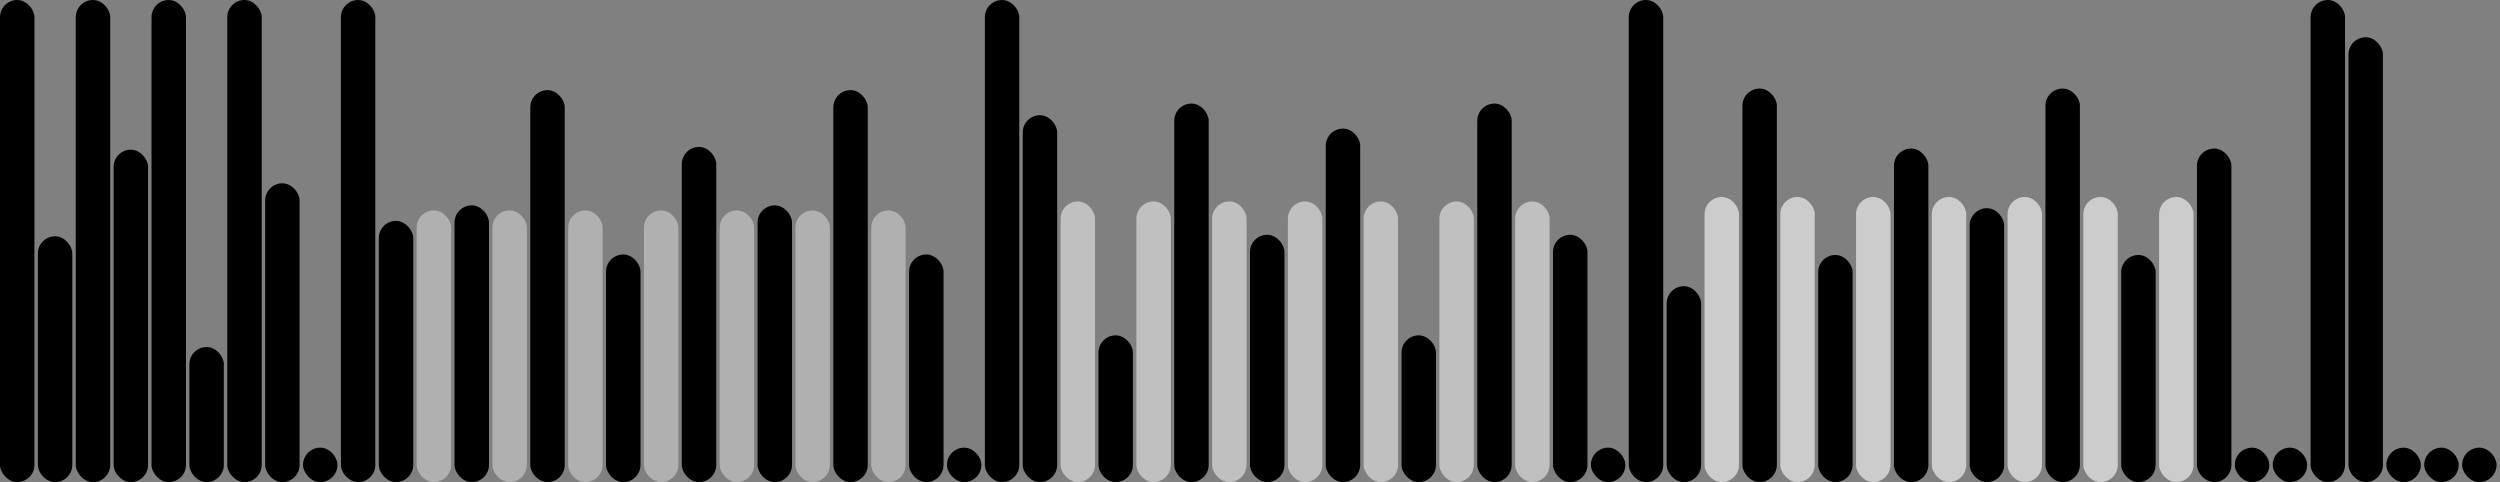 <svg version='1.1'
    baseProfile='full'
    width='726' height='140'
    xmlns='http://www.w3.org/2000/svg'>
    <rect width="100%" height="100%" fill="#808080" stroke="none"/>
    <rect x='0' y='0' width=';726' height='140' style='fill:white;' />
    <rect x='0' y='0' rx='5' ry='5' width='10' height='140' style='fill:black' />
    <rect x='11' y='68.622' rx='5' ry='5' width='10' height='71.378' style='fill:hsl(4,80%,56%)' />
    <rect x='22' y='0' rx='5' ry='5' width='10' height='140' style='fill:black' />
    <rect x='33' y='43.468' rx='5' ry='5' width='10' height='96.532' style='fill:hsl(48,80%,56%)' />
    <rect x='44' y='0' rx='5' ry='5' width='10' height='140' style='fill:black' />
    <rect x='55' y='100.772' rx='5' ry='5' width='10' height='39.228' style='fill:hsl(21,80%,56%)' />
    <rect x='66' y='0' rx='5' ry='5' width='10' height='140' style='fill:black' />
    <rect x='77' y='53.23' rx='5' ry='5' width='10' height='86.77' style='fill:hsl(10,80%,56%)' />
    <rect x='88' y='130' rx='5' ry='5' width='10' height='10' style='fill:black' />
    <rect x='99' y='0' rx='5' ry='5' width='10' height='140' style='fill:black' />
    <rect x='110' y='64.145' rx='5' ry='5' width='10' height='75.855' style='fill:hsl(17,80%,56%)' />
    <rect x='121' y='61.1' rx='5' ry='5' width='10' height='78.9' style='fill:#B0B0B0' />
    <rect x='132' y='59.638' rx='5' ry='5' width='10' height='80.362' style='fill:hsl(142,80%,56%)' />
    <rect x='143' y='61.1' rx='5' ry='5' width='10' height='78.9' style='fill:#B0B0B0' />
    <rect x='154' y='26.174' rx='5' ry='5' width='10' height='113.826' style='fill:hsl(271,80%,56%)' />
    <rect x='165' y='61.1' rx='5' ry='5' width='10' height='78.9' style='fill:#B0B0B0' />
    <rect x='176' y='73.9' rx='5' ry='5' width='10' height='66.1' style='fill:hsl(275,80%,56%)' />
    <rect x='187' y='61.1' rx='5' ry='5' width='10' height='78.9' style='fill:#B0B0B0' />
    <rect x='198' y='42.66' rx='5' ry='5' width='10' height='97.34' style='fill:hsl(189,80%,56%)' />
    <rect x='209' y='61.1' rx='5' ry='5' width='10' height='78.9' style='fill:#B0B0B0' />
    <rect x='220' y='59.638' rx='5' ry='5' width='10' height='80.362' style='fill:hsl(142,80%,56%)' />
    <rect x='231' y='61.1' rx='5' ry='5' width='10' height='78.9' style='fill:#B0B0B0' />
    <rect x='242' y='26.174' rx='5' ry='5' width='10' height='113.826' style='fill:hsl(271,80%,56%)' />
    <rect x='253' y='61.1' rx='5' ry='5' width='10' height='78.9' style='fill:#B0B0B0' />
    <rect x='264' y='73.9' rx='5' ry='5' width='10' height='66.1' style='fill:hsl(275,80%,56%)' />
    <rect x='275' y='130' rx='5' ry='5' width='10' height='10' style='fill:black' />
    <rect x='286' y='0' rx='5' ry='5' width='10' height='140' style='fill:black' />
    <rect x='297' y='33.456' rx='5' ry='5' width='10' height='106.544' style='fill:hsl(19,80%,56%)' />
    <rect x='308' y='58.5' rx='5' ry='5' width='10' height='81.5' style='fill:#C0C0C0' />
    <rect x='319' y='97.384' rx='5' ry='5' width='10' height='42.616' style='fill:hsl(179,80%,56%)' />
    <rect x='330' y='58.5' rx='5' ry='5' width='10' height='81.5' style='fill:#C0C0C0' />
    <rect x='341' y='30.075' rx='5' ry='5' width='10' height='109.925' style='fill:hsl(101,80%,56%)' />
    <rect x='352' y='58.5' rx='5' ry='5' width='10' height='81.5' style='fill:#C0C0C0' />
    <rect x='363' y='68.18' rx='5' ry='5' width='10' height='71.82' style='fill:hsl(230,80%,56%)' />
    <rect x='374' y='58.5' rx='5' ry='5' width='10' height='81.5' style='fill:#C0C0C0' />
    <rect x='385' y='37.338' rx='5' ry='5' width='10' height='102.662' style='fill:hsl(102,80%,56%)' />
    <rect x='396' y='58.5' rx='5' ry='5' width='10' height='81.5' style='fill:#C0C0C0' />
    <rect x='407' y='97.384' rx='5' ry='5' width='10' height='42.616' style='fill:hsl(179,80%,56%)' />
    <rect x='418' y='58.5' rx='5' ry='5' width='10' height='81.5' style='fill:#C0C0C0' />
    <rect x='429' y='30.075' rx='5' ry='5' width='10' height='109.925' style='fill:hsl(101,80%,56%)' />
    <rect x='440' y='58.5' rx='5' ry='5' width='10' height='81.5' style='fill:#C0C0C0' />
    <rect x='451' y='68.18' rx='5' ry='5' width='10' height='71.82' style='fill:hsl(230,80%,56%)' />
    <rect x='462' y='130' rx='5' ry='5' width='10' height='10' style='fill:black' />
    <rect x='473' y='0' rx='5' ry='5' width='10' height='140' style='fill:black' />
    <rect x='484' y='83.112' rx='5' ry='5' width='10' height='56.888' style='fill:hsl(20,80%,56%)' />
    <rect x='495' y='57.2' rx='5' ry='5' width='10' height='82.8' style='fill:#CCCCCC' />
    <rect x='506' y='25.716' rx='5' ry='5' width='10' height='114.284' style='fill:hsl(181,80%,56%)' />
    <rect x='517' y='57.2' rx='5' ry='5' width='10' height='82.8' style='fill:#CCCCCC' />
    <rect x='528' y='74.041' rx='5' ry='5' width='10' height='65.959' style='fill:hsl(102,80%,56%)' />
    <rect x='539' y='57.2' rx='5' ry='5' width='10' height='82.8' style='fill:#CCCCCC' />
    <rect x='550' y='43.136' rx='5' ry='5' width='10' height='96.864' style='fill:hsl(271,80%,56%)' />
    <rect x='561' y='57.2' rx='5' ry='5' width='10' height='82.8' style='fill:#CCCCCC' />
    <rect x='572' y='60.457' rx='5' ry='5' width='10' height='79.543' style='fill:hsl(102,80%,56%)' />
    <rect x='583' y='57.2' rx='5' ry='5' width='10' height='82.8' style='fill:#CCCCCC' />
    <rect x='594' y='25.716' rx='5' ry='5' width='10' height='114.284' style='fill:hsl(181,80%,56%)' />
    <rect x='605' y='57.2' rx='5' ry='5' width='10' height='82.8' style='fill:#CCCCCC' />
    <rect x='616' y='74.041' rx='5' ry='5' width='10' height='65.959' style='fill:hsl(102,80%,56%)' />
    <rect x='627' y='57.2' rx='5' ry='5' width='10' height='82.8' style='fill:#CCCCCC' />
    <rect x='638' y='43.136' rx='5' ry='5' width='10' height='96.864' style='fill:hsl(271,80%,56%)' />
    <rect x='649' y='130' rx='5' ry='5' width='10' height='10' style='fill:black' />
    <rect x='660' y='130' rx='5' ry='5' width='10' height='10' style='fill:black' />
    <rect x='671' y='0' rx='5' ry='5' width='10' height='140' style='fill:black' />
    <rect x='682' y='10.819' rx='5' ry='5' width='10' height='129.181' style='fill:hsl(17,80%,56%)' />
    <rect x='693' y='130' rx='5' ry='5' width='10' height='10' style='fill:black' />
    <rect x='704' y='130' rx='5' ry='5' width='10' height='10' style='fill:black' />
    <rect x='715' y='130' rx='5' ry='5' width='10' height='10' style='fill:black' />
</svg>